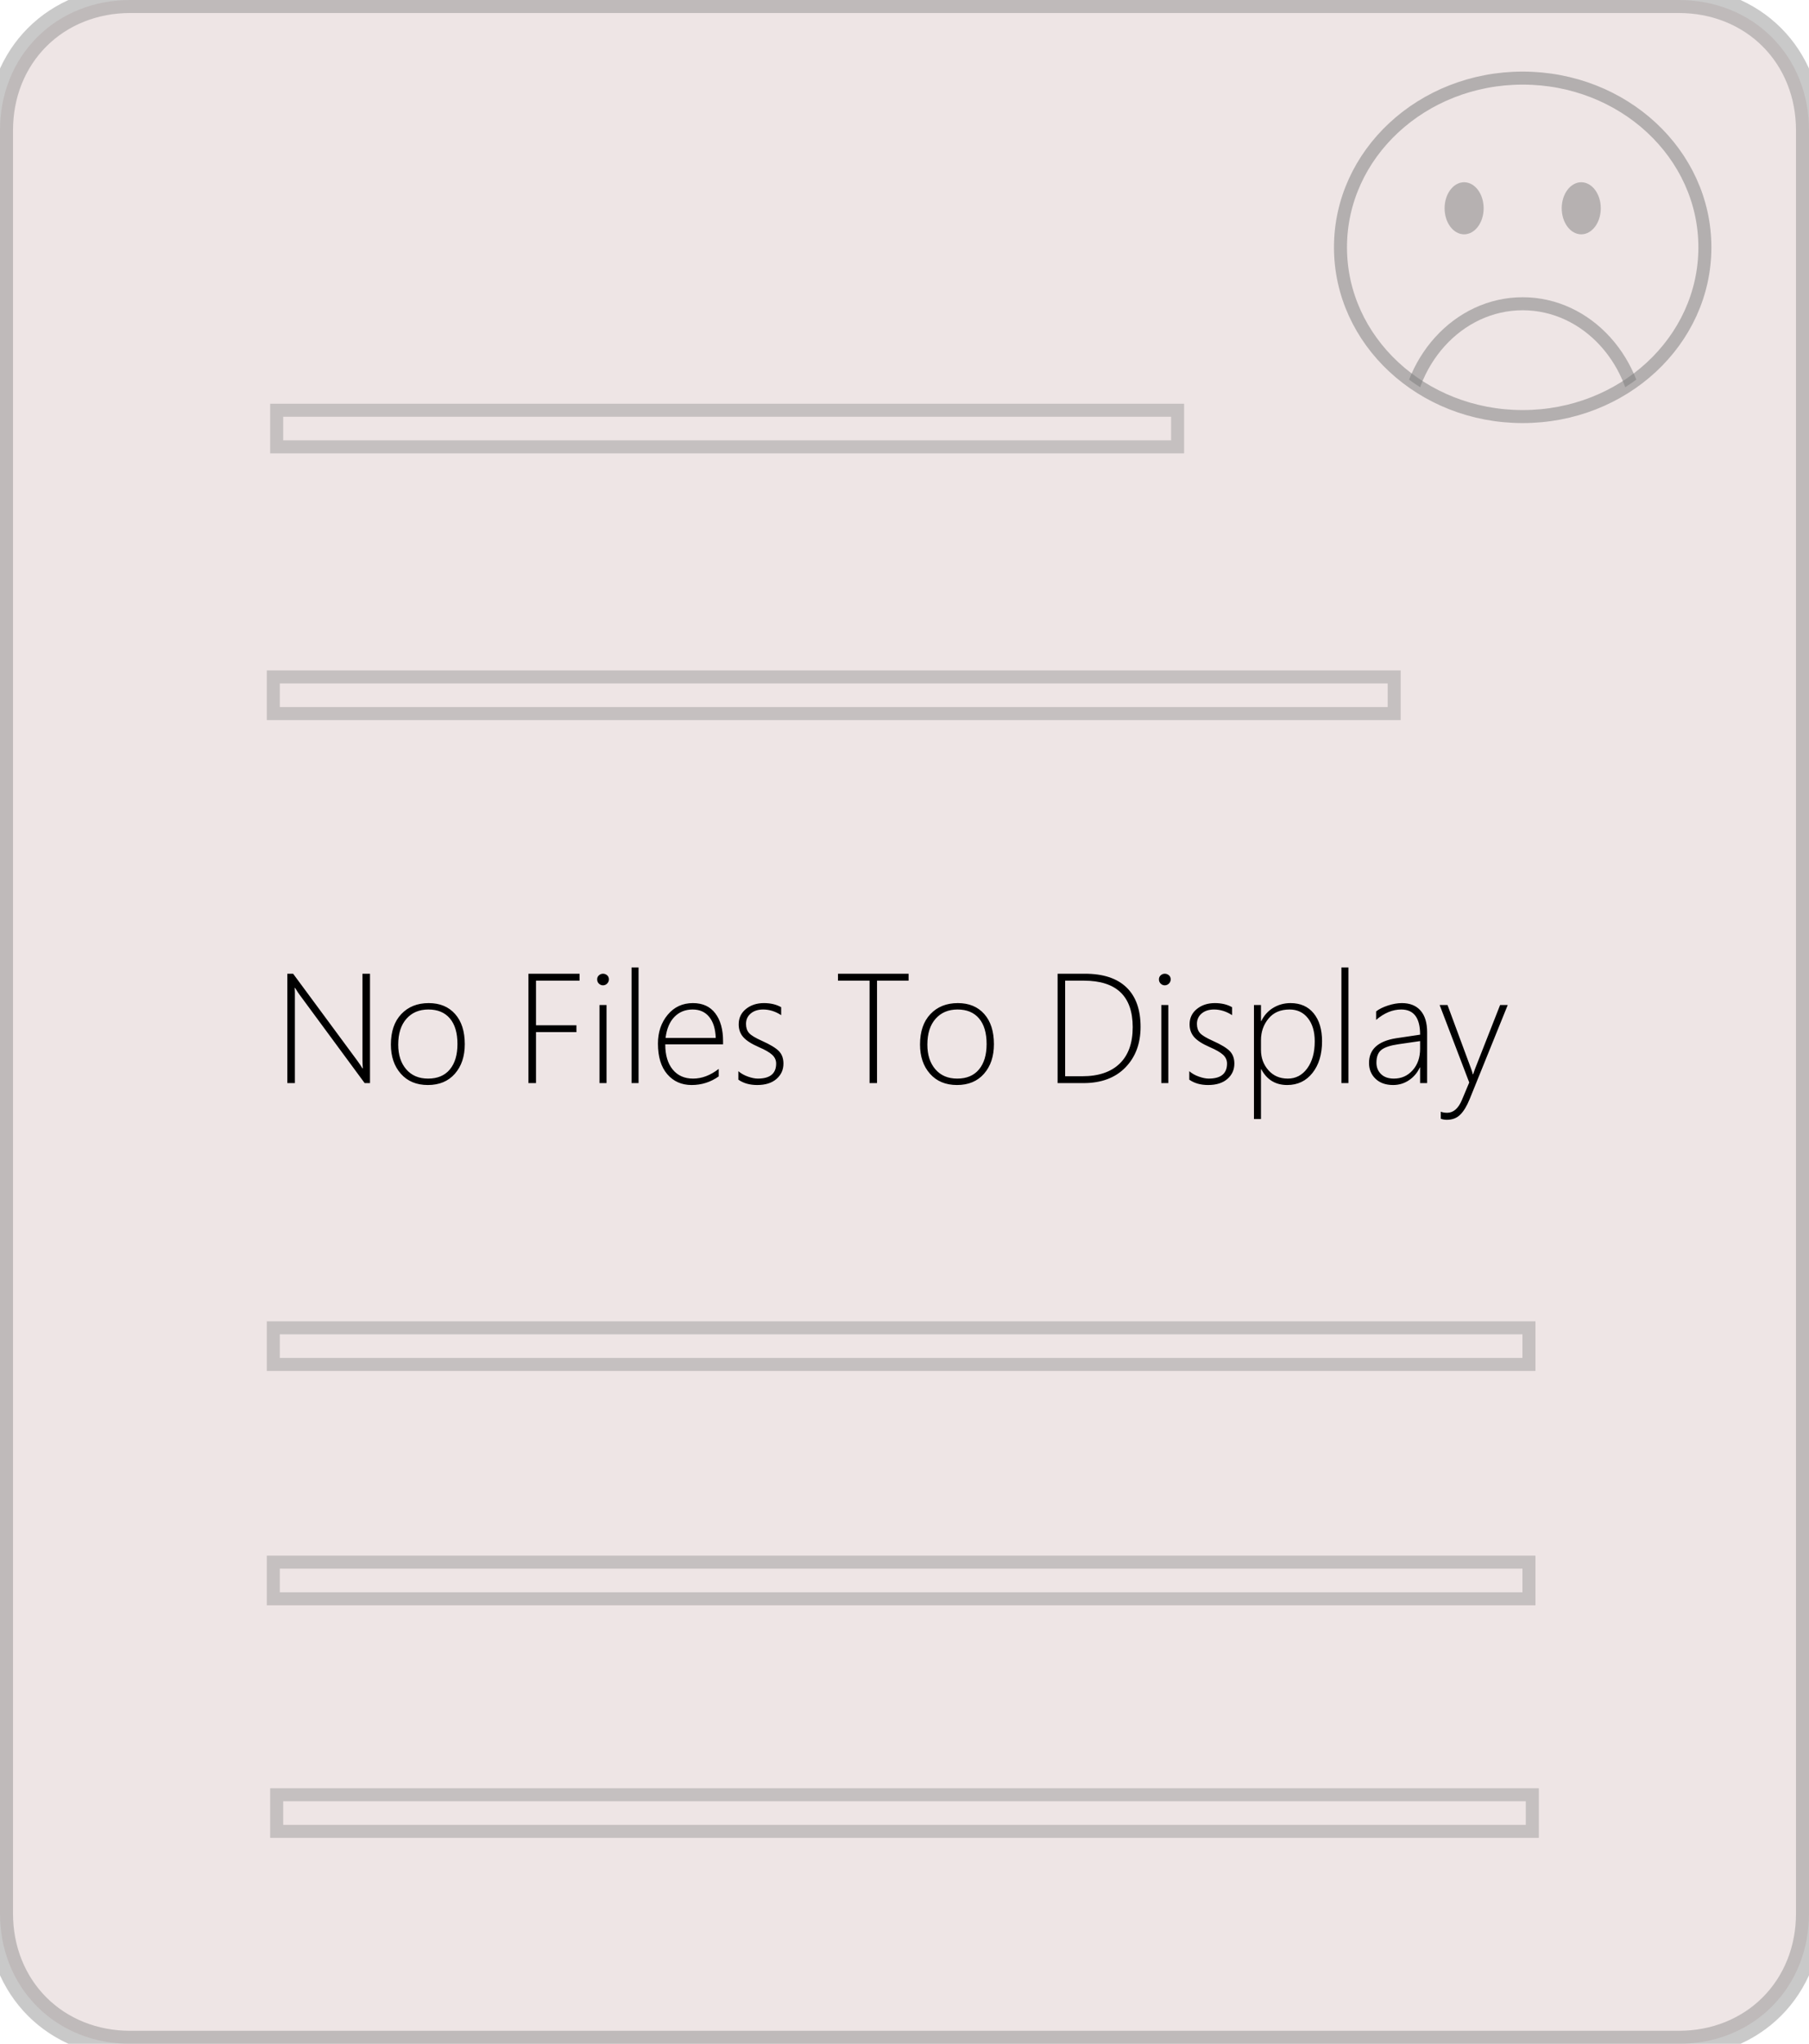 <?xml version="1.0" encoding="utf-8"?>
<svg width="139px" height="157px" viewBox="0 0 139 157" version="1.1" xmlns:xlink="http://www.w3.org/1999/xlink" xmlns="http://www.w3.org/2000/svg">
  <desc>Created with Lunacy</desc>
  <defs>
    <path d="M0 13C0 5.82 6.268 0 14 0C21.732 0 28 5.82 28 13C28 20.18 21.732 26 14 26C6.268 26 0 20.18 0 13Z" id="path_1" />
    <clipPath id="mask_1">
      <use xlink:href="#path_1" />
    </clipPath>
  </defs>
  <path d="M10 0L129 0Q129.256 0 129.511 0.012Q129.765 0.023 130.017 0.047Q130.269 0.07 130.519 0.105Q130.768 0.14 131.014 0.186Q131.261 0.232 131.503 0.29Q131.745 0.348 131.984 0.417Q132.222 0.486 132.455 0.567Q132.689 0.647 132.917 0.738Q133.145 0.829 133.367 0.931Q133.59 1.034 133.806 1.146Q134.023 1.259 134.232 1.382Q134.442 1.505 134.645 1.638Q134.848 1.771 135.043 1.914Q135.238 2.058 135.426 2.21Q135.613 2.363 135.793 2.525Q135.972 2.686 136.143 2.857Q136.314 3.028 136.475 3.207Q136.637 3.387 136.79 3.574Q136.943 3.762 137.086 3.957Q137.229 4.152 137.362 4.355Q137.495 4.558 137.618 4.768Q137.741 4.977 137.854 5.194Q137.966 5.41 138.069 5.633Q138.171 5.855 138.262 6.083Q138.353 6.312 138.433 6.545Q138.514 6.778 138.583 7.016Q138.652 7.255 138.71 7.497Q138.768 7.739 138.814 7.986Q138.86 8.232 138.895 8.481Q138.93 8.731 138.953 8.983Q138.977 9.235 138.988 9.489Q139 9.744 139 10L139 147Q139 147.256 138.988 147.511Q138.977 147.765 138.953 148.017Q138.93 148.269 138.895 148.519Q138.86 148.768 138.814 149.014Q138.768 149.261 138.71 149.503Q138.652 149.745 138.583 149.984Q138.514 150.222 138.433 150.455Q138.353 150.688 138.262 150.917Q138.171 151.145 138.069 151.367Q137.966 151.59 137.854 151.806Q137.741 152.023 137.618 152.232Q137.495 152.442 137.362 152.645Q137.229 152.848 137.086 153.043Q136.943 153.238 136.79 153.426Q136.637 153.613 136.475 153.793Q136.314 153.972 136.143 154.143Q135.972 154.314 135.793 154.475Q135.613 154.637 135.426 154.79Q135.238 154.942 135.043 155.086Q134.848 155.229 134.645 155.362Q134.442 155.495 134.232 155.618Q134.023 155.741 133.806 155.854Q133.59 155.966 133.367 156.069Q133.145 156.171 132.917 156.262Q132.689 156.353 132.455 156.433Q132.222 156.514 131.984 156.583Q131.745 156.652 131.503 156.71Q131.261 156.768 131.014 156.814Q130.768 156.86 130.519 156.895Q130.269 156.93 130.017 156.953Q129.765 156.977 129.511 156.988Q129.256 157 129 157L10 157Q9.744 157 9.489 156.988Q9.235 156.977 8.983 156.953Q8.731 156.93 8.481 156.895Q8.232 156.86 7.986 156.814Q7.739 156.768 7.497 156.71Q7.255 156.652 7.016 156.583Q6.778 156.514 6.545 156.433Q6.312 156.353 6.083 156.262Q5.855 156.171 5.633 156.069Q5.41 155.966 5.194 155.854Q4.977 155.741 4.768 155.618Q4.558 155.495 4.355 155.362Q4.152 155.229 3.957 155.086Q3.762 154.942 3.574 154.79Q3.387 154.637 3.207 154.475Q3.028 154.314 2.857 154.143Q2.686 153.972 2.525 153.793Q2.363 153.613 2.21 153.426Q2.058 153.238 1.914 153.043Q1.771 152.848 1.638 152.645Q1.505 152.442 1.382 152.232Q1.259 152.023 1.146 151.806Q1.034 151.59 0.931 151.367Q0.829 151.145 0.738 150.917Q0.647 150.688 0.567 150.455Q0.486 150.222 0.417 149.984Q0.348 149.745 0.29 149.503Q0.232 149.261 0.186 149.014Q0.14 148.768 0.105 148.519Q0.07 148.269 0.047 148.017Q0.023 147.765 0.012 147.511Q0 147.256 0 147L0 10Q0 9.744 0.012 9.489Q0.023 9.235 0.047 8.983Q0.07 8.731 0.105 8.481Q0.14 8.232 0.186 7.986Q0.232 7.739 0.29 7.497Q0.348 7.255 0.417 7.016Q0.486 6.778 0.567 6.545Q0.647 6.312 0.738 6.083Q0.829 5.855 0.931 5.633Q1.034 5.41 1.146 5.194Q1.259 4.977 1.382 4.768Q1.505 4.558 1.638 4.355Q1.771 4.152 1.914 3.957Q2.058 3.762 2.21 3.574Q2.363 3.387 2.525 3.207Q2.686 3.028 2.857 2.857Q3.028 2.686 3.207 2.525Q3.387 2.363 3.574 2.21Q3.762 2.058 3.957 1.914Q4.152 1.771 4.355 1.638Q4.558 1.505 4.768 1.382Q4.977 1.259 5.194 1.146Q5.41 1.034 5.633 0.931Q5.855 0.829 6.083 0.738Q6.312 0.647 6.545 0.567Q6.778 0.486 7.016 0.417Q7.255 0.348 7.497 0.29Q7.739 0.232 7.986 0.186Q8.232 0.14 8.481 0.105Q8.731 0.07 8.983 0.047Q9.235 0.023 9.489 0.012Q9.744 0 10 0Z" id="Rectangle-copy" fill="#EEE5E5" stroke="#808080" stroke-opacity="0.42" stroke-width="2" />
  <path d="M0 0L96.482 0L96.482 2.814L0 2.814L0 0Z" transform="translate(21.259 137.867)" id="Rectangle-copy-copy-copy-copy-copy-copy-copy" fill="none" stroke="#808080" stroke-opacity="0.369" stroke-width="1" />
  <path d="M0 0L96.482 0L96.482 2.814L0 2.814L0 0Z" transform="translate(21 120)" id="Rectangle-copy-copy-copy-copy-copy-copy-copy-copy" fill="none" stroke="#808080" stroke-opacity="0.369" stroke-width="1" />
  <path d="M0 0L96.482 0L96.482 2.814L0 2.814L0 0Z" transform="translate(21 102)" id="Rectangle-copy-copy-copy-copy-copy-copy-copy-copy-copy" fill="none" stroke="#808080" stroke-opacity="0.369" stroke-width="1" />
  <path d="M0 0L69.227 0L69.227 2.814L0 2.814L0 0Z" transform="translate(21.259 31.513)" id="Rectangle-copy-copy-copy-copy-copy-copy-copy-copy-copy-copy-copy-copy-copy" fill="none" stroke="#808080" stroke-opacity="0.369" stroke-width="1" />
  <path d="M0 0L86.126 0L86.126 2.814L0 2.814L0 0Z" transform="translate(21 52)" id="Rectangle-copy-copy-copy-copy-copy-copy-copy-copy-copy-copy-copy-copy-copy" fill="none" stroke="#808080" stroke-opacity="0.369" stroke-width="1" />
  <g id="No-Files-To-Display" transform="translate(21 71)">
    <path d="M27.527 3.318L28.066 3.318L28.066 12.201L27.527 12.201L27.527 3.318ZM82.611 3.318L82.072 3.318L82.072 12.201L82.611 12.201L82.611 3.318ZM2.016 5.41L7.02 12.201L7.43 12.201L7.43 3.799L6.85 3.799L6.85 10.367Q6.85 10.66 6.879 11.07L6.85 11.07Q6.656 10.754 6.492 10.531L1.523 3.799L1.078 3.799L1.078 12.201L1.658 12.201L1.658 5.252Q1.658 5.035 1.646 4.883L1.67 4.883L1.746 5Q1.863 5.205 2.016 5.41ZM20.186 4.332L20.186 7.76L23.291 7.76L23.291 8.287L20.186 8.287L20.186 12.201L19.605 12.201L19.605 3.799L23.531 3.799L23.531 4.332L20.186 4.332ZM25.02 4.561Q25.154 4.689 25.33 4.689Q25.518 4.689 25.652 4.555Q25.787 4.42 25.787 4.232Q25.787 4.033 25.649 3.916Q25.512 3.799 25.33 3.799Q25.16 3.799 25.023 3.919Q24.885 4.039 24.885 4.232Q24.885 4.432 25.02 4.561ZM46.389 12.201L46.389 4.332L48.815 4.332L48.815 3.799L43.389 3.799L43.389 4.332L45.815 4.332L45.815 12.201L46.389 12.201ZM60.264 3.799L60.264 12.201L62.244 12.201Q64.301 12.201 65.47 11.003Q66.639 9.805 66.639 7.883Q66.639 5.885 65.549 4.842Q64.459 3.799 62.367 3.799L60.264 3.799ZM68.496 4.689Q68.32 4.689 68.186 4.561Q68.051 4.432 68.051 4.232Q68.051 4.039 68.189 3.919Q68.326 3.799 68.496 3.799Q68.678 3.799 68.815 3.916Q68.953 4.033 68.953 4.232Q68.953 4.42 68.818 4.555Q68.684 4.689 68.496 4.689ZM60.844 11.674L60.844 4.332L62.279 4.332Q66.035 4.332 66.035 7.906Q66.035 9.734 65.033 10.704Q64.031 11.674 62.162 11.674L60.844 11.674ZM9.8 11.483Q10.565 12.348 11.877 12.348Q13.195 12.348 13.954 11.48Q14.713 10.613 14.713 9.213Q14.713 7.73 13.969 6.893Q13.225 6.055 11.941 6.055Q10.635 6.055 9.835 6.898Q9.035 7.742 9.035 9.236Q9.035 10.619 9.8 11.483ZM30.689 11.158Q30.117 10.461 30.117 9.225L34.559 9.225L34.559 8.984Q34.559 7.625 33.961 6.84Q33.363 6.055 32.244 6.055Q31.049 6.055 30.302 6.954Q29.555 7.854 29.555 9.166Q29.555 10.684 30.27 11.516Q30.984 12.348 32.145 12.348Q33.293 12.348 34.225 11.685L34.225 11.111Q33.264 11.855 32.256 11.855Q31.26 11.855 30.689 11.158ZM35.736 11.938L35.736 11.287Q36.041 11.551 36.475 11.703Q36.908 11.855 37.225 11.855Q38.637 11.855 38.637 10.701Q38.637 10.303 38.326 10.021Q38.016 9.74 37.318 9.441Q36.457 9.066 36.108 8.665Q35.76 8.264 35.76 7.689Q35.76 6.957 36.319 6.506Q36.879 6.055 37.699 6.055Q38.473 6.055 39.023 6.371L39.023 6.98Q38.355 6.547 37.641 6.547Q37.049 6.547 36.685 6.854Q36.322 7.162 36.322 7.654Q36.322 8.082 36.551 8.349Q36.779 8.615 37.559 8.961Q38.496 9.383 38.848 9.743Q39.199 10.104 39.199 10.701Q39.199 11.416 38.663 11.882Q38.127 12.348 37.184 12.348Q36.316 12.348 35.736 11.938ZM52.535 12.348Q51.223 12.348 50.458 11.483Q49.693 10.619 49.693 9.236Q49.693 7.742 50.493 6.898Q51.293 6.055 52.6 6.055Q53.883 6.055 54.627 6.893Q55.371 7.73 55.371 9.213Q55.371 10.613 54.612 11.48Q53.853 12.348 52.535 12.348ZM70.383 11.287L70.383 11.938Q70.963 12.348 71.83 12.348Q72.773 12.348 73.31 11.882Q73.846 11.416 73.846 10.701Q73.846 10.104 73.494 9.743Q73.143 9.383 72.205 8.961Q71.426 8.615 71.197 8.349Q70.969 8.082 70.969 7.654Q70.969 7.162 71.332 6.854Q71.695 6.547 72.287 6.547Q73.002 6.547 73.67 6.98L73.67 6.371Q73.119 6.055 72.346 6.055Q71.525 6.055 70.966 6.506Q70.406 6.957 70.406 7.689Q70.406 8.264 70.755 8.665Q71.103 9.066 71.965 9.441Q72.662 9.74 72.973 10.021Q73.283 10.303 73.283 10.701Q73.283 11.855 71.871 11.855Q71.555 11.855 71.121 11.703Q70.688 11.551 70.383 11.287ZM75.914 11.135L75.891 11.135L75.891 14.961L75.352 14.961L75.352 6.201L75.891 6.201L75.891 7.438L75.914 7.438Q76.236 6.775 76.837 6.415Q77.438 6.055 78.158 6.055Q79.301 6.055 79.942 6.843Q80.584 7.631 80.584 8.984Q80.584 10.49 79.849 11.419Q79.113 12.348 77.906 12.348Q76.559 12.348 75.914 11.135ZM88.119 12.201L88.119 11L88.096 11Q87.809 11.615 87.261 11.981Q86.713 12.348 86.045 12.348Q85.189 12.348 84.691 11.867Q84.193 11.387 84.193 10.654Q84.193 9.084 86.273 8.756L88.119 8.48Q88.119 6.547 86.666 6.547Q85.676 6.547 84.738 7.344L84.738 6.693Q85.072 6.43 85.644 6.242Q86.215 6.055 86.719 6.055Q87.644 6.055 88.151 6.629Q88.658 7.203 88.658 8.299L88.658 12.201L88.119 12.201ZM25.605 6.201L25.066 6.201L25.066 12.201L25.605 12.201L25.605 6.201ZM68.232 6.201L68.772 6.201L68.772 12.201L68.232 12.201L68.232 6.201ZM91.201 14.627Q91.6 14.234 91.928 13.426L94.852 6.201L94.266 6.201L92.332 11.123L92.191 11.527L92.168 11.527Q92.139 11.44 92.115 11.328Q92.092 11.246 92.033 11.088L90.223 6.201L89.619 6.201L91.893 12.154L91.336 13.484Q90.92 14.48 90.199 14.48Q89.918 14.48 89.707 14.398L89.707 14.938Q89.912 15.02 90.176 15.02Q90.803 15.02 91.201 14.627ZM10.227 7.262Q10.857 6.547 11.918 6.547Q12.984 6.547 13.567 7.232Q14.15 7.918 14.15 9.201Q14.15 10.449 13.565 11.152Q12.979 11.855 11.895 11.855Q10.828 11.855 10.213 11.141Q9.598 10.426 9.598 9.248Q9.598 7.977 10.227 7.262ZM33.498 7.121Q33.961 7.695 33.996 8.732L30.141 8.732Q30.27 7.678 30.823 7.112Q31.377 6.547 32.221 6.547Q33.035 6.547 33.498 7.121ZM52.576 6.547Q51.516 6.547 50.886 7.262Q50.256 7.977 50.256 9.248Q50.256 10.426 50.871 11.141Q51.486 11.855 52.553 11.855Q53.637 11.855 54.223 11.152Q54.809 10.449 54.809 9.201Q54.809 7.918 54.226 7.232Q53.643 6.547 52.576 6.547ZM75.891 8.902L75.891 9.658Q75.891 10.56 76.459 11.208Q77.027 11.855 77.953 11.855Q78.873 11.855 79.447 11.067Q80.022 10.279 80.022 8.996Q80.022 7.871 79.494 7.209Q78.967 6.547 78.088 6.547Q77.039 6.547 76.465 7.25Q75.891 7.953 75.891 8.902ZM86.467 9.213Q85.523 9.348 85.143 9.649Q84.762 9.951 84.762 10.631Q84.762 11.164 85.116 11.51Q85.471 11.855 86.103 11.855Q86.971 11.855 87.545 11.214Q88.119 10.572 88.119 9.559L88.119 8.973L86.467 9.213Z" />
  </g>
  <g id="Mask-group" transform="translate(103 6)">
    <path d="M0 13C0 5.82 6.268 0 14 0C21.732 0 28 5.82 28 13C28 20.18 21.732 26 14 26C6.268 26 0 20.18 0 13Z" id="Oval" fill="none" stroke="#808080" stroke-opacity="0.529" stroke-width="1" />
    <g clip-path="url(#mask_1)">
      <path d="M0 9.967C0 4.462 4.029 0 9 0C13.971 0 18 4.462 18 9.967C18 15.471 13.971 19.933 9 19.933C4.029 19.933 0 15.471 0 9.967Z" transform="translate(5 17.333)" id="Oval" fill="none" stroke="#808080" stroke-opacity="0.529" stroke-width="1" />
    </g>
  </g>
  <path d="M0 2C0 0.895 0.672 0 1.5 0C2.328 0 3 0.895 3 2C3 3.105 2.328 4 1.5 4C0.672 4 0 3.105 0 2Z" transform="translate(111 14)" id="Oval" fill="#808080" fill-opacity="0.51" stroke="none" />
  <path d="M0 2C0 0.895 0.672 0 1.5 0C2.328 0 3 0.895 3 2C3 3.105 2.328 4 1.5 4C0.672 4 0 3.105 0 2Z" transform="translate(120 14)" id="Oval-copy" fill="#808080" fill-opacity="0.51" stroke="none" />
</svg>